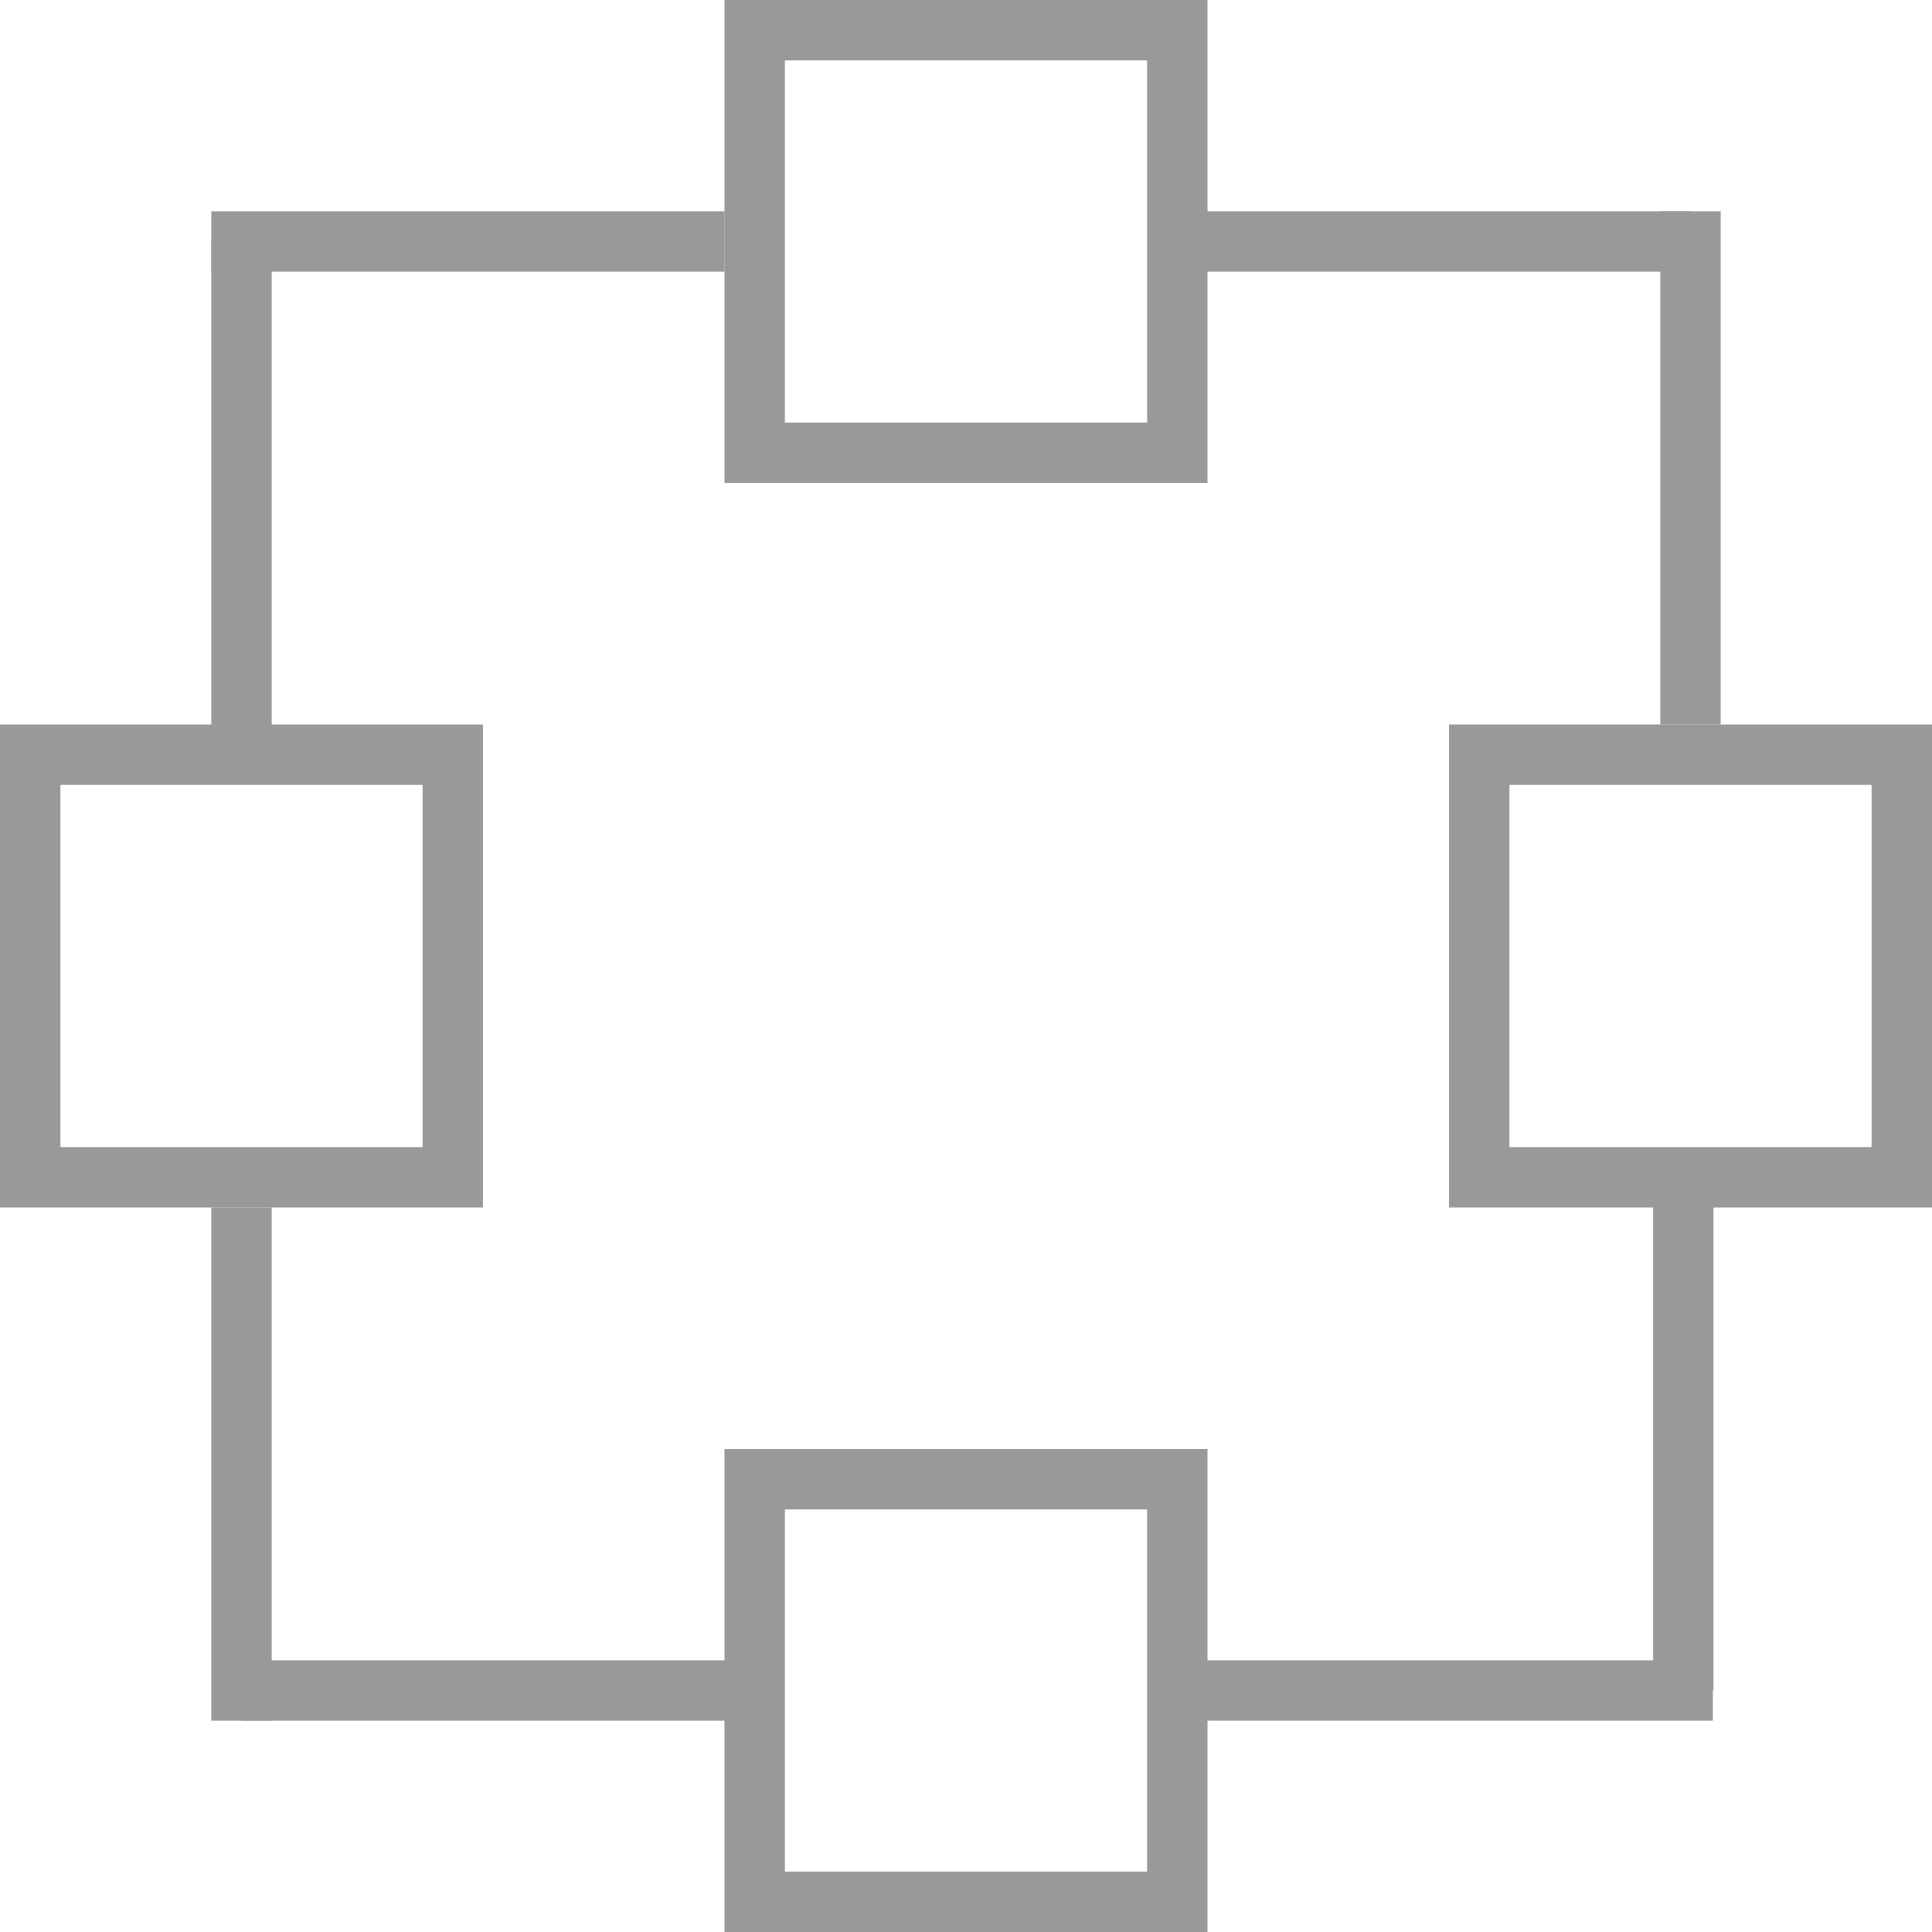 <svg id="Layer_1" data-name="Layer 1" xmlns="http://www.w3.org/2000/svg" viewBox="0 0 32 32"><title>virtual-network</title><path d="M19,1V7H13V1h6m1-1H12V8h8V0Z" style="fill:#999"/><path d="M7,13v6H1V13H7m1-1H0v8H8V12Z" style="fill:#999"/><path d="M19,25v6H13V25h6m1-1H12v8h8V24Z" style="fill:#999"/><path d="M31,13v6H25V13h6m1-1H24v8h8V12Z" style="fill:#999"/><path d="M5,21.5" style="fill:none;stroke:#999;stroke-miterlimit:10"/><line x1="12" y1="4" x2="3.5" y2="4" style="fill:none;stroke:#999;stroke-miterlimit:10"/><line x1="4" y1="12.5" x2="4" y2="4" style="fill:none;stroke:#999;stroke-miterlimit:10"/><line x1="4" y1="20" x2="4" y2="28.5" style="fill:none;stroke:#999;stroke-miterlimit:10"/><line x1="12.5" y1="28" x2="4" y2="28" style="fill:none;stroke:#999;stroke-miterlimit:10"/><line x1="28" y1="12" x2="28" y2="3.5" style="fill:none;stroke:#999;stroke-miterlimit:10"/><line x1="19.5" y1="4" x2="28" y2="4" style="fill:none;stroke:#999;stroke-miterlimit:10"/><line x1="19.88" y1="28" x2="28.37" y2="28" style="fill:none;stroke:#999;stroke-miterlimit:10"/><line x1="27.88" y1="19.5" x2="27.88" y2="28" style="fill:none;stroke:#999;stroke-miterlimit:10"/></svg>